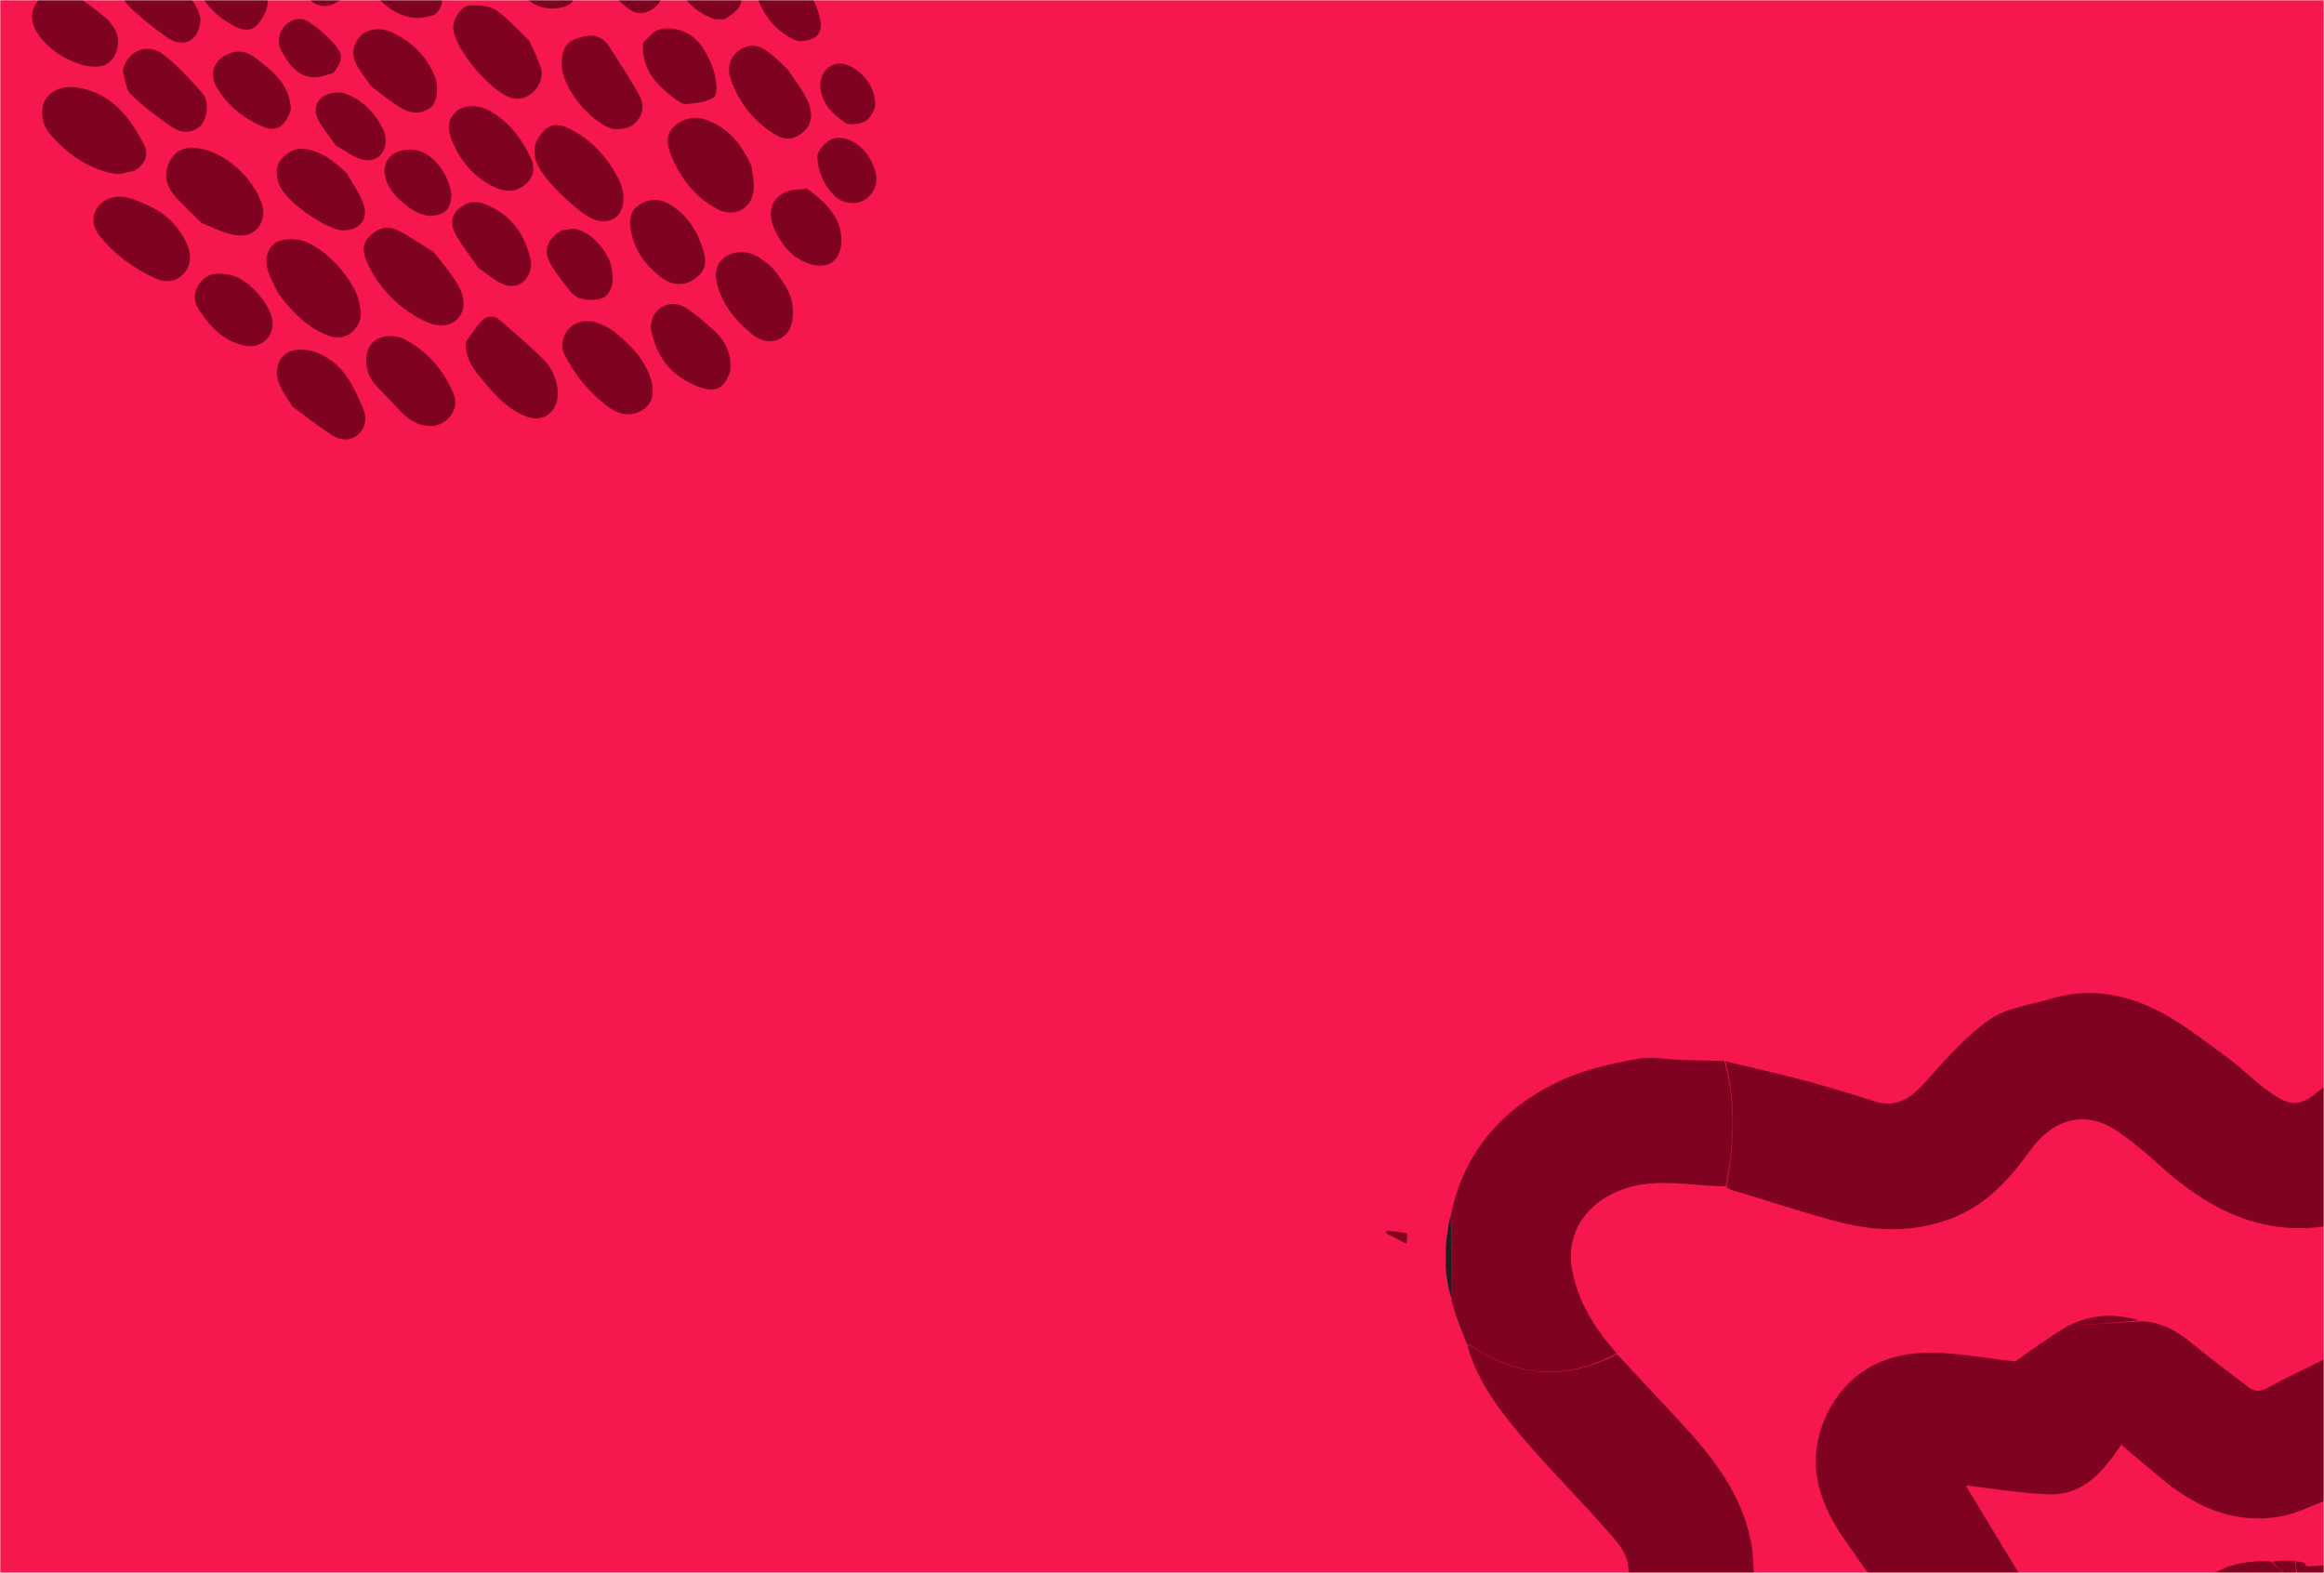 <svg width="1024" height="693" viewBox="0 0 1024 693" fill="none" xmlns="http://www.w3.org/2000/svg">
<mask id="mask0_62_641" style="mask-type:alpha" maskUnits="userSpaceOnUse" x="0" y="0" width="1024" height="693">
<rect width="1024" height="693" fill="#F6174E"/>
</mask>
<g mask="url(#mask0_62_641)">
<rect width="1024" height="693" fill="#F6174E"/>
<path d="M620 543.417C617.043 542.758 614.085 542.517 611.128 542.275C610.985 542.623 610.842 542.971 610.7 543.318C613.565 544.82 616.43 546.321 619.648 547.911C620 546.611 620 545.222 620 543.417Z" fill="#7F0320"/>
<path d="M244.933 -61.776C238.889 -71.939 231.044 -79.65 220.273 -83.894C217.46 -85.003 213.946 -86.182 211.268 -85.449C201.738 -82.843 198.57 -79.396 202.389 -69.156C207.209 -56.234 217.44 -48.216 230.066 -43.31C234.728 -41.498 239.867 -41.381 243.422 -45.312C247.646 -49.983 248.267 -55.663 244.933 -61.776Z" fill="#7F0320"/>
<path d="M122.62 129.349C128.687 137.363 135.141 144.216 144.559 147.864C153.051 151.154 159.958 143.847 158.879 136.439C158.392 133.098 157.482 129.577 155.804 126.696C150.898 118.275 144.326 111.164 135.511 106.86C132.38 105.332 128.049 105.11 124.542 105.767C118.784 106.846 116.072 112.787 118.001 119.169C119.035 122.592 120.928 125.755 122.62 129.349Z" fill="#7F0320"/>
<path d="M191.037 110.96C185.431 107.682 180.402 103.98 174.88 101.29C170.243 99.031 165.628 100.942 162.343 104.614C158.995 108.357 160.319 112.825 162.223 116.731C166.979 126.485 174.252 134.136 183.541 139.613C186.965 141.632 191.218 143.585 194.986 143.399C202.489 143.028 206.499 135.687 202.977 127.93C200.19 121.791 195.336 116.591 191.037 110.96Z" fill="#7F0320"/>
<path d="M59.079 75.299C64.17 72.451 65.635 67.655 63.466 63.6C57.216 51.919 49.517 41.375 35.093 38.729C28.243 37.473 22.714 39.33 19.879 44.124C17.44 48.249 18.337 54.983 22.475 59.623C29.956 68.013 38.876 74.364 50.123 76.505C52.837 77.022 55.865 75.886 59.079 75.299Z" fill="#7F0320"/>
<path d="M205.278 150.583C204.897 156.644 207.514 161.164 210.898 165.34C216.837 172.666 222.85 180.056 231.972 183.56C240.057 186.666 246.585 180.51 245.719 171.844C245.168 166.33 242.944 161.857 239.377 158.27C233.38 152.239 226.843 146.733 220.389 141.173C217.368 138.57 214.168 139.132 211.623 142.028C209.357 144.605 207.403 147.457 205.278 150.583Z" fill="#7F0320"/>
<path d="M88.874 98.285C94.134 100.377 99.125 103.001 104.369 103.69C112.672 104.782 118.061 97.48 115.259 89.468C111.527 78.802 99.592 66.593 86.167 65.145C81.583 64.651 77.435 66.354 75.148 70.394C72.312 75.404 72.704 80.95 76.213 85.36C79.873 89.96 84.509 93.785 88.874 98.285Z" fill="#7F0320"/>
<path d="M331.054 72.985C326.726 63.585 320.98 56.208 311.089 52.775C306.02 51.015 301.571 52.077 297.652 55.146C293.315 58.543 293.709 63.388 295.463 67.825C299.557 78.177 306.013 86.78 316.029 92.113C324.074 96.397 332.215 91.343 332.181 82.205C332.17 79.249 331.554 76.296 331.054 72.985Z" fill="#7F0320"/>
<path d="M270.21 145.766C265.06 142.599 260.119 140.078 254.203 142.377C249.011 144.394 246.179 151.188 248.707 156.158C253.436 165.457 259.878 173.399 268.384 179.517C273.773 183.392 279.348 183.505 283.886 180.134C287.76 177.257 288.694 172.007 286.354 165.693C283.269 157.368 277.196 151.419 270.21 145.766Z" fill="#7F0320"/>
<path d="M233.174 17.874C228.161 13.094 223.746 8.027 218.368 4.38C215.45 2.401 210.874 2.247 207.079 2.359C203.355 2.469 199.401 8.554 199.688 12.377C200.401 21.885 215.789 39.85 224.972 43.059C232.612 45.729 240.521 36.971 238.326 29.907C237.073 25.874 235.048 22.081 233.174 17.874Z" fill="#7F0320"/>
<path d="M236.278 62.397C233.947 69.124 237.313 74.253 240.798 78.596C245.079 83.931 250.245 88.698 255.608 92.986C262.119 98.193 267.643 98.7 271.449 95.612C275.092 92.656 275.948 85.382 272.614 78.928C267.839 69.688 261.121 62.041 251.755 57.121C244.567 53.345 240.563 54.706 236.278 62.397Z" fill="#7F0320"/>
<path d="M46.973 87.871C40.313 91.764 39.603 98.461 43.772 103.759C50.25 111.989 58.616 118.073 67.975 122.442C72.219 124.423 77.4 124.817 81.201 120.26C84.82 115.921 84.101 111.214 81.999 106.733C78.269 98.781 71.994 93.332 63.945 89.907C58.606 87.636 53.295 85.085 46.973 87.871Z" fill="#7F0320"/>
<path d="M172.287 176.755C177.312 182.265 181.845 187.751 189.973 187.735C196.597 187.722 202.751 180.512 199.923 173.694C195.537 163.121 188.472 154.935 178.553 149.606C173.877 147.094 165.94 147.488 162.88 152.52C160.262 156.825 161.087 164.861 165.18 169.312C167.421 171.749 169.745 174.11 172.287 176.755Z" fill="#7F0320"/>
<path d="M128.803 179.073C134.77 183.472 140.307 187.871 146.21 191.707C149.883 194.094 154.407 194.478 157.834 191.381C161.302 188.246 161.739 183.825 159.813 179.522C156.516 172.158 153.393 164.568 146.743 159.462C141.981 155.805 136.572 153.386 130.323 154.214C123.798 155.078 120.278 161.505 122.832 168.692C124.112 172.293 126.591 175.467 128.803 179.073Z" fill="#7F0320"/>
<path d="M179.755 -53.99C174.979 -46.206 178.463 -31.015 186.207 -25.668C191.391 -22.089 196.853 -18.996 203.695 -20.307C210.756 -21.661 215.174 -29.36 211.881 -35.745C208.939 -41.448 205.642 -47.047 201.85 -52.215C196.39 -59.658 186.372 -60.351 179.755 -53.99Z" fill="#7F0320"/>
<path d="M267.612 19.244C263.088 14.212 257.9 15.477 253.118 17.406C248.704 19.186 247.524 23.05 247.495 27.939C247.428 39.155 260.239 53.212 268.771 56.453C271.609 57.531 276.264 56.807 278.789 55.045C282.762 52.27 284.382 47.109 281.981 42.612C277.736 34.664 272.627 27.177 267.612 19.244Z" fill="#7F0320"/>
<path d="M279.16 -40.173C289.816 -42.018 293.766 -48.743 289.453 -58.067C285.239 -67.178 280.144 -75.849 269.255 -78.441C264.903 -79.477 260.579 -80.237 256.777 -76.388C253.009 -72.573 253.063 -68.025 254.865 -63.985C259.716 -53.115 266.907 -44.247 279.16 -40.173Z" fill="#7F0320"/>
<path d="M236.602 -33.668C225.421 -36.122 218.819 -29.563 220.61 -18.836C222.249 -9.023 228.184 -2.262 236.163 2.186C239.763 4.193 245.842 4.216 249.734 2.593C254.241 0.713 253.996 -4.944 253.617 -9.72C252.723 -20.974 247.39 -29.025 236.602 -33.668Z" fill="#7F0320"/>
<path d="M347.251 30.773C344.438 28.161 342.052 25.571 339.286 23.484C333.829 19.367 330.207 19.136 325.78 22.11C321.814 24.774 320.019 29.587 322.136 35.436C325.91 45.862 332.742 54.127 342.36 59.751C346.545 62.198 350.871 61.056 354.278 57.858C358.155 54.218 357.937 49.197 356.138 45.028C353.988 40.046 350.446 35.665 347.251 30.773Z" fill="#7F0320"/>
<path d="M340.677 118.312C335.127 113.232 329.528 109.208 321.799 112.028C316.735 113.876 314.565 118.658 315.691 123.975C317.754 133.716 323.74 140.865 331.011 146.962C334.452 149.847 338.969 151.614 343.544 149.269C347.946 147.014 349.254 143.071 349.434 138.107C349.728 130.044 345.335 124.386 340.677 118.312Z" fill="#7F0320"/>
<path d="M152.762 76.252C147.683 71.528 142.889 67.431 135.965 65.888C131.061 64.795 128.026 66.295 124.83 69.206C121.162 72.547 121.615 77.052 122.768 80.774C125.206 88.641 144.442 101.676 151.324 101.515C158.443 101.348 162.524 96.744 160.152 89.874C158.525 85.159 155.437 80.949 152.762 76.252Z" fill="#7F0320"/>
<path d="M215.373 48.584C210.206 45.906 204.093 46.272 200.868 49.252C196.753 53.055 197.355 57.579 199.186 62.073C202.528 70.27 207.886 76.965 215.623 81.316C220.177 83.876 225.345 85.494 230.294 82.143C234.825 79.075 236.232 74.756 233.891 69.691C229.887 61.029 224.283 53.547 215.373 48.584Z" fill="#7F0320"/>
<path d="M163.77 38.227C168.301 41.579 172.394 44.989 176.911 47.688C181.139 50.215 185.833 50.41 189.977 47.189C192.681 45.088 193.394 37.937 191.599 33.629C187.82 24.561 181.329 18.12 172.4 14.143C167.356 11.897 161.525 12.729 158.551 16.128C154.931 20.266 154.861 24.854 157.583 29.419C159.356 32.394 161.525 35.132 163.77 38.227Z" fill="#7F0320"/>
<path d="M8.934 -27.976C13.619 -16.557 26.332 -7.295 36.794 -7.462C45.167 -7.595 49.849 -14.854 45.946 -22.319C40.725 -32.304 32.062 -38.399 21.251 -40.716C13.377 -42.403 7.036 -37.483 8.934 -27.976Z" fill="#7F0320"/>
<path d="M321.753 163.476C322.53 155.548 319.385 149.7 313.893 144.96C310.141 141.722 306.468 138.276 302.295 135.667C295.758 131.58 288.087 135.04 286.878 142.547C286.479 145.018 287.422 147.838 288.226 150.346C291.492 160.529 298.502 167.154 308.479 170.628C315.556 173.093 319.221 171.123 321.753 163.476Z" fill="#7F0320"/>
<path d="M47.963 9.039C43.929 5.703 40.101 2.534 35.981 -0.195C31.272 -3.315 26.138 -5.071 20.508 -2.521C15.829 -0.401 13.275 4.844 14.403 9.795C16.822 20.406 34.442 31.477 45.037 29.043C50.664 27.751 53.866 19.388 50.906 13.439C50.179 11.979 49.007 10.74 47.963 9.039Z" fill="#7F0320"/>
<path d="M54.092 31.262C55.21 35.052 55.395 39.402 57.665 41.611C63.177 46.977 69.471 51.615 75.817 56.019C79.719 58.728 84.406 58.935 88.219 55.535C91.401 52.697 92.276 44.586 89.273 41.178C83.837 35.008 78.235 28.749 71.716 23.836C64.706 18.553 55.734 22.649 54.092 31.262Z" fill="#7F0320"/>
<path d="M303.433 124.389C310.059 120.997 312.088 117.134 309.817 109.989C307.195 101.739 302.781 94.548 294.924 89.934C290.197 87.158 285.591 87.631 281.447 90.37C277.376 93.06 277.236 97.461 278.074 102.018C279.563 110.122 284.086 116.328 290.206 121.377C293.832 124.368 298.115 126.309 303.433 124.389Z" fill="#7F0320"/>
<path d="M182.988 -90.977C179.043 -96.954 174.931 -101.797 167.213 -102.045C157.19 -102.368 152.131 -95.82 154.531 -85.743C155.392 -82.127 157.238 -78.565 159.348 -75.464C164.798 -67.45 174.259 -65.05 180.9 -69.669C186.502 -73.565 189.769 -82.604 182.988 -90.977Z" fill="#7F0320"/>
<path d="M210.881 118.108C215.054 120.874 218.683 124.5 222.973 125.642C230.798 127.727 235.123 119.814 233.78 114.149C231.076 102.745 224.778 94.091 213.357 89.807C208.943 88.151 205.165 89.301 201.897 92.193C198.514 95.187 198.736 99.481 200.487 102.778C203.311 108.098 207.197 112.854 210.881 118.108Z" fill="#7F0320"/>
<path d="M123.392 -32.01C116.901 -26.927 115.313 -22.623 119.887 -16.635C124.831 -10.164 131.152 -4.628 137.425 0.661C140.508 3.26 144.837 3.334 148.632 0.856C152.536 -1.693 153.056 -5.537 152.636 -9.694C151.594 -20.017 135.847 -33.462 125.591 -32.792C124.969 -32.751 124.369 -32.375 123.392 -32.01Z" fill="#7F0320"/>
<path d="M263.408 -8.504C267.98 -4.188 272.141 0.089 276.786 3.755C280.376 6.589 284.549 6.334 288.272 3.501C292.118 0.576 292.673 -3.743 291.322 -7.735C288.192 -16.983 282.668 -24.738 273.984 -29.57C270.201 -31.676 265.595 -32.778 261.903 -29.263C257.796 -25.353 258.39 -20.172 259.686 -15.301C260.301 -12.987 261.999 -10.962 263.408 -8.504Z" fill="#7F0320"/>
<path d="M283.336 18.819C282.481 30.972 289.786 37.912 298.174 44.13C299.457 45.081 301.32 46.06 302.746 45.856C306.866 45.265 311.735 45.105 314.652 42.735C316.394 41.321 315.635 35.935 314.883 32.585C314.067 28.946 312.213 25.452 310.356 22.151C306.369 15.065 298.284 11.082 290.56 12.98C287.88 13.639 285.75 16.536 283.336 18.819Z" fill="#7F0320"/>
<path d="M155.289 -62.361C152.119 -63.178 149.193 -64.611 146.466 -64.299C139.795 -63.536 135.798 -56.172 138.409 -49.696C141.277 -42.583 145.991 -36.682 152.18 -32.155C156.633 -28.899 162.502 -29.178 166.379 -32.329C170.291 -35.508 171.718 -40.985 169.752 -46.047C167.007 -53.114 162.716 -58.893 155.289 -62.361Z" fill="#7F0320"/>
<path d="M193.442 -7.189C189.632 -13.934 184.421 -18.677 177.974 -22.126C172.303 -25.159 164.961 -24.659 161.518 -21.008C159.065 -18.408 159.055 -10.192 162.31 -5.896C167.046 0.356 172.726 5.927 180.729 7.601C183.968 8.279 187.761 7.739 190.944 6.678C192.646 6.11 194.389 3.372 194.673 1.406C195.054 -1.241 194.044 -4.089 193.442 -7.189Z" fill="#7F0320"/>
<path d="M80.76 -35.866C84.024 -33.314 86.999 -30.974 90.063 -28.756C96.012 -24.446 102.438 -25.152 108.727 -27.582C112.943 -29.212 113.062 -33.517 111.163 -36.272C107.494 -41.595 103.012 -46.438 98.395 -51.002C94.374 -54.976 89.631 -57.789 83.397 -57.207C76.816 -56.593 72.868 -51.453 75.204 -45.197C76.411 -41.966 78.707 -39.141 80.76 -35.866Z" fill="#7F0320"/>
<path d="M99.572 120.858C94.644 119.907 90.73 121.004 87.908 124.839C85.273 128.418 85.129 132.545 87.401 136.089C92.253 143.66 98.147 150.135 107.556 152.25C114.579 153.829 120.608 148.896 120.06 141.713C119.462 133.88 108.3 121.155 99.572 120.858Z" fill="#7F0320"/>
<path d="M352.824 83.429C341.806 83.43 336.763 91.481 341.27 101.082C344.487 107.935 348.91 113.617 356.31 116.127C366.487 119.579 371.367 112.967 370.704 104.318C369.993 95.044 363.097 88.523 355.664 83.196C355.165 82.838 354.063 83.322 352.824 83.429Z" fill="#7F0320"/>
<path d="M128.169 48.449C127.933 39.117 122.419 33.288 115.985 28.187C111.976 25.008 108.046 21.395 102 23.216C94.834 25.375 91.66 31.88 95.384 38.308C99.945 46.179 106.841 51.772 114.987 55.456C121.612 58.452 125.419 56.173 128.169 48.449Z" fill="#7F0320"/>
<path d="M88.344 8.195C87.05 -0.434 74.066 -13.105 65.982 -14.031C61.023 -14.599 57.064 -12.89 54.648 -8.506C52.045 -3.784 54.309 0.436 57.534 3.485C62.612 8.285 68.12 12.737 73.907 16.656C81.247 21.625 88.132 17.569 88.344 8.195Z" fill="#7F0320"/>
<path d="M104.696 -52.663C106.787 -51.035 108.649 -49.709 110.444 -48.295C115.462 -44.343 122.339 -43.952 125.96 -47.454C130.644 -51.985 131.663 -60.519 127.11 -64.953C122.794 -69.156 117.689 -72.725 112.458 -75.758C108.104 -78.282 101.549 -76.436 98.794 -72.985C96.372 -69.95 96.452 -63.895 99.143 -59.913C100.778 -57.496 102.664 -55.249 104.696 -52.663Z" fill="#7F0320"/>
<path d="M96.113 -18.919C88.401 -17.504 84.883 -12.293 87.329 -5.495C90.293 2.744 96.541 8.205 104.256 11.97C107.859 13.728 111.636 13.579 114.093 10.105C116.767 6.325 119.369 1.9 117.046 -2.783C112.834 -11.276 106.372 -17.364 96.113 -18.919Z" fill="#7F0320"/>
<path d="M333.538 -1.487C336.661 7.35 342.1 13.862 350.211 17.594C352.395 18.599 356.006 18.002 358.325 16.854C361.579 15.243 362.202 11.835 361.351 8.198C359.226 -0.891 354.092 -8.064 347.215 -14.068C344.06 -16.822 340.277 -18.49 336.389 -15.602C332.626 -12.807 330.142 -9.24 332.583 -4.19C332.941 -3.451 333.118 -2.624 333.538 -1.487Z" fill="#7F0320"/>
<path d="M319.173 8.464C327.401 3.699 328.566 0.203 324.313 -7.828C320.661 -14.724 316.663 -21.423 308.131 -23.34C301.679 -24.79 294.919 -18.515 296.533 -12.272C299.014 -2.672 304.497 4.558 314.016 8.16C315.472 8.71 317.216 8.498 319.173 8.464Z" fill="#7F0320"/>
<path d="M247.568 101.468C240.961 105.269 239.184 110.36 242.694 116.516C245.04 120.627 248.173 124.299 251.051 128.094C254.185 132.227 258.764 132.417 263.27 131.898C268.396 131.308 270.577 126.752 269.739 119.325C268.886 111.774 261.452 102.85 254.073 101.005C252.167 100.529 249.978 101.186 247.568 101.468Z" fill="#7F0320"/>
<path d="M247.027 -102.968C243.048 -107.814 239.947 -113.02 232.626 -112.542C225.664 -112.087 222.069 -108.645 222.37 -101.583C222.613 -95.88 230.937 -84.633 236.244 -82.611C240.389 -81.031 244.104 -80.788 247.633 -84.213C251.341 -87.812 251.676 -91.993 250.3 -96.482C249.633 -98.656 248.291 -100.623 247.027 -102.968Z" fill="#7F0320"/>
<path d="M198.906 86.015C198.092 76.954 190.479 66.689 182.331 66.019C172.765 65.233 167.105 71.043 170.377 80.033C173.09 87.486 184.314 95.815 190.381 95.107C195.99 94.452 198.606 92.371 198.906 86.015Z" fill="#7F0320"/>
<path d="M147.905 64.064C152.139 66.426 155.916 69.535 160.153 70.406C168.021 72.023 172.213 63.927 168.735 56.809C165.241 49.656 159.635 44.029 152.149 41.235C149.404 40.21 145.129 40.827 142.567 42.375C139.126 44.454 138.161 48.799 140.118 52.551C142.194 56.529 145.108 60.07 147.905 64.064Z" fill="#7F0320"/>
<path d="M72.158 -90.214C67.38 -91.271 62.792 -90.294 60.61 -86.801C58.156 -82.874 59.055 -78.063 61.729 -73.806C66.328 -66.485 73.219 -62.474 81.24 -60.525C83.253 -60.035 86.751 -61.516 88.025 -63.233C89.426 -65.124 90.093 -68.75 89.238 -70.881C87.294 -75.725 84.713 -80.516 81.432 -84.548C79.352 -87.105 75.547 -88.259 72.158 -90.214Z" fill="#7F0320"/>
<path d="M322.217 -50.212C317.749 -53.264 314.064 -56.911 308.271 -56.386C302.838 -55.893 298.687 -53.147 299.328 -47.969C299.886 -43.464 301.91 -38.187 305.102 -35.178C310.362 -30.217 316.722 -25.496 325.007 -29.732C329.495 -32.027 331.153 -35.196 329.07 -39.771C327.405 -43.43 324.756 -46.641 322.217 -50.212Z" fill="#7F0320"/>
<path d="M189.152 -103.257C192.846 -96.546 197.101 -91.222 205.45 -91.983C210.06 -92.403 214.357 -97.1 214.403 -101.717C214.458 -107.187 205.616 -119.393 200.833 -121.792C194.866 -124.785 186.749 -120.738 187.053 -112.219C187.157 -109.33 188.325 -106.48 189.152 -103.257Z" fill="#7F0320"/>
<path d="M34.129 -61.107C36.811 -58.891 39.09 -56.723 41.643 -54.947C45.989 -51.923 51.217 -52.136 54.38 -55.178C58.03 -58.689 58.417 -64.089 55.383 -68.734C54.49 -70.1 53.316 -71.412 52.882 -72.925C50.895 -79.849 38.728 -83.963 31.423 -79.895C26.985 -77.424 25.709 -72.204 28.622 -67.973C30.217 -65.657 32.098 -63.539 34.129 -61.107Z" fill="#7F0320"/>
<path d="M144.734 -87.551C142.27 -93.637 138.689 -98.169 132.712 -100.423C128.738 -101.921 124.96 -101.319 122.152 -98.29C119.478 -95.405 117.661 -92.165 118.756 -87.564C120.623 -79.719 125.719 -75.141 132.563 -72.051C141.415 -68.055 146.128 -74.428 145.924 -82.329C145.882 -83.949 145.215 -85.554 144.734 -87.551Z" fill="#7F0320"/>
<path d="M102.004 -82.219C106.343 -82.553 110.648 -83.412 111.532 -87.587C112.597 -92.619 113.282 -98.212 108.679 -102.402C103.349 -107.254 97.028 -109.248 89.947 -108.101C84.308 -107.188 81.852 -102.922 83.356 -97.456C84.988 -91.522 95.072 -83.097 102.004 -82.219Z" fill="#7F0320"/>
<path d="M284.401 -92.716C280.666 -89.086 280.419 -84.892 282.43 -81.058C286.157 -73.954 291.235 -68.014 299.441 -65.68C304.645 -64.2 308.652 -67.095 308.734 -72.475C308.859 -80.74 300.791 -92.757 293.196 -94.512C290.613 -95.109 287.533 -93.55 284.401 -92.716Z" fill="#7F0320"/>
<path d="M360.21 68.081C359.574 75.758 365.376 86.699 371.62 88.737C375.313 89.942 379.393 89.867 382.753 86.671C386.376 83.226 386.862 78.91 385.481 74.801C383.811 69.828 381.032 65.349 376.045 62.553C369.51 58.889 363.721 60.634 360.21 68.081Z" fill="#7F0320"/>
<path d="M146.991 32.084C151.024 26.645 151.445 24.145 147.274 19.372C143.893 15.504 139.831 11.967 135.442 9.328C131.925 7.213 127.73 8.68 125.102 11.858C122.348 15.188 122.211 19.334 124.347 23.082C127.438 28.506 131.125 33.67 138.097 34.047C140.997 34.204 143.969 33.032 146.991 32.084Z" fill="#7F0320"/>
<path d="M70.208 -24.798C73.229 -27.489 73.643 -30.38 72.144 -33.611C68.882 -40.645 64.211 -46.271 56.3 -48.1C52.677 -48.938 48.695 -48.108 47.361 -44.475C46.282 -41.539 45.857 -37.12 47.352 -34.755C49.997 -30.572 54.016 -27.046 58.033 -24.002C61.741 -21.192 66.102 -21.247 70.208 -24.798Z" fill="#7F0320"/>
<path d="M361.388 37.858C361.981 45.621 366.851 50.384 372.344 54.003C374.437 55.382 379.086 54.725 381.491 53.245C383.711 51.878 385.793 48.091 385.645 45.501C385.249 38.532 381.442 33.008 375.293 29.476C368.546 25.599 361.595 29.661 361.388 37.858Z" fill="#7F0320"/>
<path d="M1025.05 540.233C995.295 544.69 971.855 531.973 950.795 512.734C945.414 507.817 939.739 503.151 933.802 498.928C919.66 488.87 905.159 492.084 894.307 507.181C885.159 519.91 874.825 531.197 859.561 536.932C843.575 542.938 827.352 542.718 811.233 538.624C796.226 534.813 781.517 529.832 766.663 525.412C764.784 524.853 762.823 524.57 760.724 523.167C764.067 503.954 764.956 485.748 760.237 467.574C772.039 470.429 783.895 473.081 795.627 476.202C805.68 478.876 815.659 481.88 825.547 485.115C836.011 488.539 842.392 483.441 848.946 476.068C857.541 466.4 866.326 456.39 876.812 449.085C884.292 443.873 894.683 442.798 903.816 440.011C920.037 435.062 935.855 437.784 950.38 445.084C961.291 450.568 971.051 458.432 981.034 465.638C986.945 469.905 992.098 475.214 997.938 479.591C1009.76 488.448 1013.36 488.145 1024.61 478.241C1025.05 498.625 1025.05 519.116 1025.05 540.233Z" fill="#7F0320"/>
<path d="M942.523 582.137C952.119 582.029 959.581 586.671 966.697 592.525C974.516 598.957 982.661 604.994 990.705 611.151C993.64 613.397 996.267 613.143 999.698 611.212C1007.69 606.714 1016.11 602.978 1024.71 598.589C1025.05 619.182 1025.05 640.118 1024.73 661.185C1017.8 663.669 1011.36 667.04 1004.54 668.186C983.874 671.66 966.626 663.635 951.239 650.528C945.791 645.888 940.304 641.294 934.669 636.54C926.579 648.473 917.873 658.86 902.977 658.375C889.953 657.951 876.99 655.661 866.132 654.436C873.418 666.484 881.839 680.409 890.26 694.335C868.434 694.335 846.608 694.335 824.157 694.335C820.303 689.518 817.198 684.612 813.822 679.901C802.04 663.46 795.558 645.839 803.703 625.934C811.065 607.943 825.936 597.772 844.421 596.232C858.952 595.022 873.872 598.489 887.979 599.818C895.162 594.684 902.902 589.154 911.464 583.891C922.365 583.485 932.444 582.811 942.523 582.137Z" fill="#7F0320"/>
<path d="M712.537 596.651C721.597 606.381 730.637 616.13 739.721 625.837C754.531 641.665 767.825 658.398 771.743 680.56C772.472 684.685 772.479 688.938 772.818 693.733C754.551 694.335 736.284 694.335 717.391 694.335C718.535 686.363 713.745 680.706 709.214 675.54C697.628 662.331 685.198 649.859 673.667 636.605C662.273 623.509 651.366 609.943 646.597 592.98C647.817 592.975 648.174 593.069 648.583 593.063C648.634 592.962 648.481 593.128 648.633 593.434C649.195 593.888 649.606 594.036 650.376 594.477C670.972 607.331 691.585 607.539 712.537 596.651Z" fill="#7F0320"/>
<path d="M973.629 694.335C981.264 689.415 990.231 687.264 1000.51 688.008C1003.37 690.461 1005.54 692.398 1007.7 694.335C996.553 694.335 985.404 694.335 973.629 694.335Z" fill="#7F0320"/>
<path d="M1011.69 687.9C1012.96 687.983 1014.23 688.065 1015.63 688.765C1015.89 689.609 1016.03 689.825 1016.18 690.031C1018.82 690.037 1021.45 690.044 1024.57 689.523C1025.05 690.713 1025.05 692.43 1025.05 694.335C1021.04 694.335 1017.02 694.335 1012.31 693.907C1011.64 691.619 1011.67 689.76 1011.69 687.9Z" fill="#7F0320"/>
<path d="M1011.18 687.727C1011.67 689.76 1011.64 691.619 1011.66 693.907C1010.71 694.335 1009.7 694.335 1008.2 694.335C1005.54 692.398 1003.37 690.461 1001.11 688.062C1004.23 687.585 1007.45 687.569 1011.18 687.727Z" fill="#7F0320"/>
<path d="M712.345 596.275C691.585 607.539 670.972 607.331 650.19 594.209C649.334 593.304 648.946 593.13 648.481 593.128C648.481 593.128 648.634 592.962 648.344 592.741C647.555 592.39 647.055 592.26 646.555 592.129C646.555 592.129 646.12 592.106 646.009 591.375C643.758 584.709 641.619 578.773 639.479 572.838C639.479 572.838 639.392 572.792 639.503 572.143C639.563 559.134 639.511 546.775 639.459 534.415C645.458 506.575 662.823 487.708 687.812 476.011C698.213 471.142 709.946 468.695 721.336 466.523C727.858 465.279 734.905 466.864 741.719 467.053C747.566 467.216 753.417 467.207 759.751 467.423C764.956 485.748 764.066 503.954 760.411 522.711C748.487 522.598 736.477 520.204 724.962 521.675C703.232 524.452 688.989 540.289 692.719 559.605C695.459 573.795 702.746 585.37 712.345 596.275Z" fill="#7F0320"/>
<path d="M639.24 534.871C639.511 546.775 639.563 559.134 639.534 572.104C635.836 560.292 636.371 547.822 639.24 534.871Z" fill="#1E1E1E"/>
<path d="M639.418 573.382C641.619 578.773 643.758 584.709 645.941 591.168C643.774 585.77 641.565 579.848 639.418 573.382Z" fill="#1E1E1E"/>
<path d="M646.533 592.191C647.055 592.26 647.555 592.39 648.293 592.842C648.175 593.069 647.817 592.975 646.962 592.629C646.464 592.377 646.511 592.254 646.533 592.191Z" fill="#1E1E1E"/>
<path d="M942.287 581.659C932.444 582.811 922.365 583.485 911.946 583.858C921.474 579.165 931.635 578.544 942.287 581.659Z" fill="#7F0320"/>
<path d="M648.633 593.434C648.946 593.13 649.334 593.304 649.831 593.917C649.606 594.036 649.195 593.888 648.633 593.434Z" fill="#1E1E1E"/>
<path d="M1016.13 689.758C1016.03 689.825 1015.89 689.609 1015.73 689.237C1015.69 689.092 1016.08 689.485 1016.13 689.758Z" fill="#7F0320"/>
</g>
</svg>
